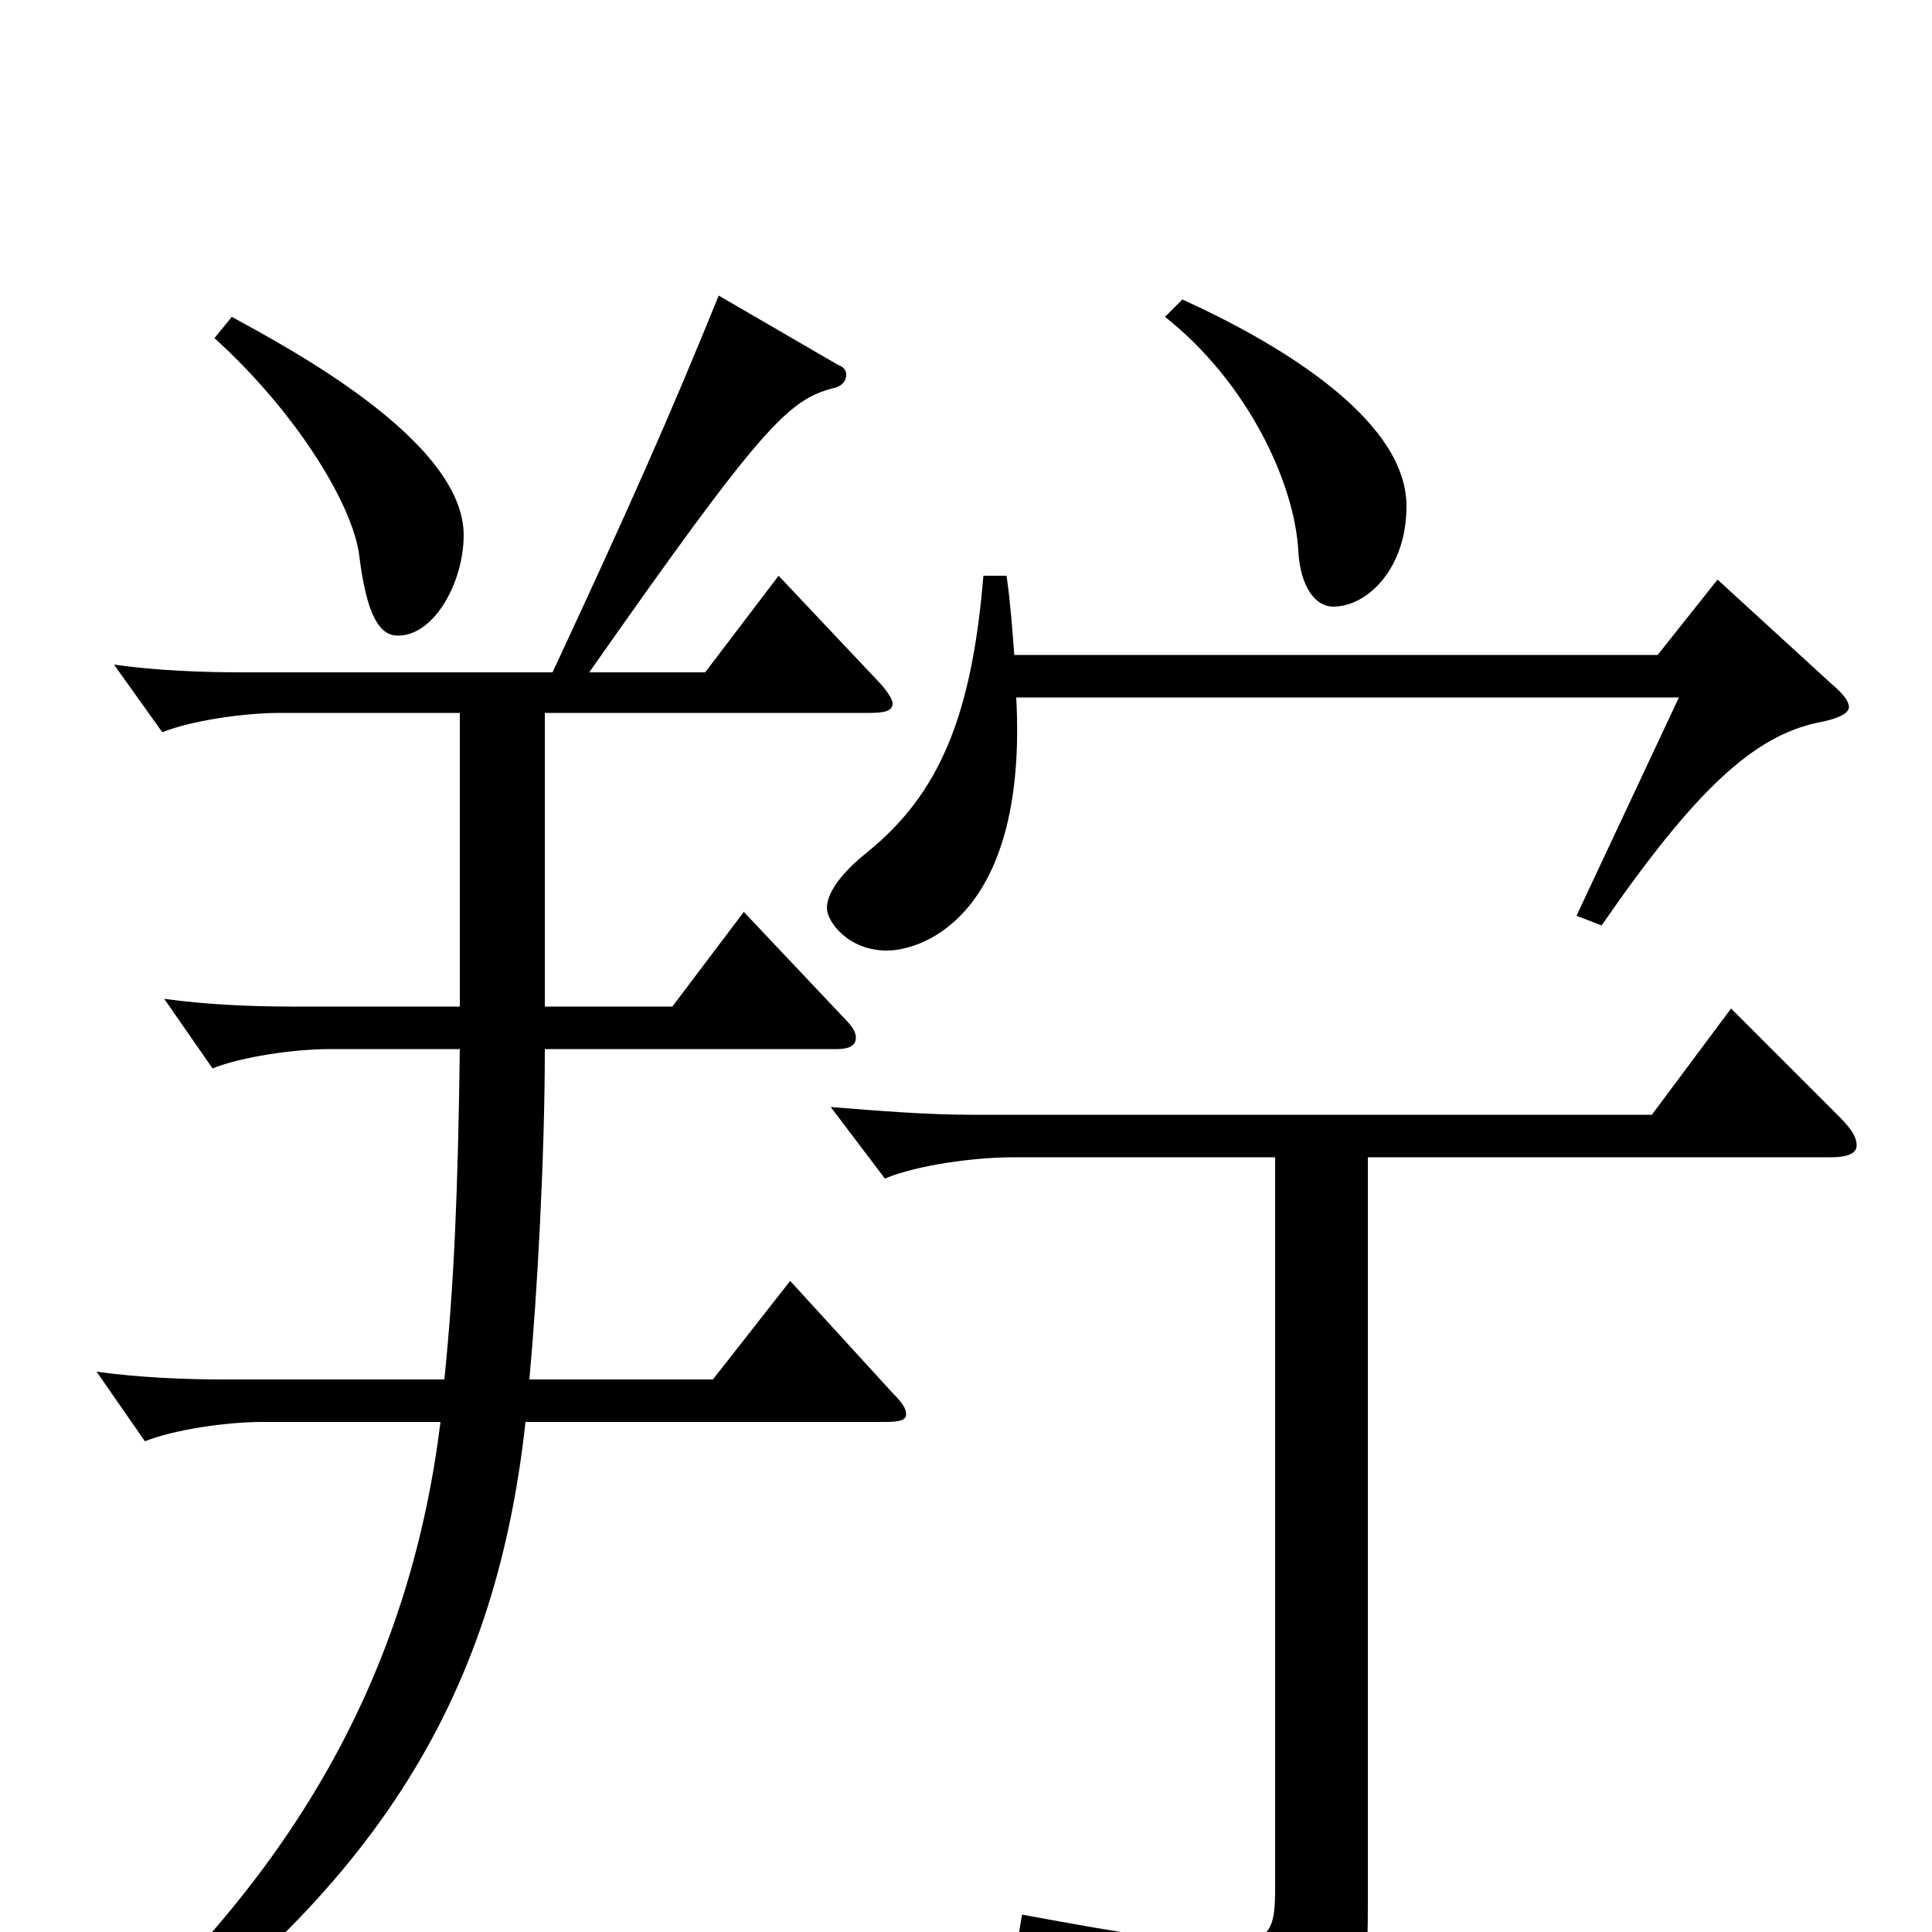 <svg xmlns="http://www.w3.org/2000/svg" viewBox="0 -1000 1000 1000">
	<path fill="#000000" d="M125 -652C104 -652 80 -653 59 -656L84 -621C99 -627 126 -631 145 -631H238V-479H151C130 -479 107 -480 85 -483L110 -447C125 -453 152 -457 171 -457H238C237 -382 235 -335 230 -286H116C95 -286 72 -287 50 -290L75 -254C90 -260 117 -264 136 -264H228C213 -143 159 -31 35 73L44 85C192 -17 256 -118 272 -264H458C466 -264 469 -265 469 -268C469 -271 467 -274 462 -279L409 -337L369 -286H274C278 -329 282 -401 282 -457H433C440 -457 443 -459 443 -463C443 -466 441 -469 436 -474L385 -528L348 -479H282V-631H450C458 -631 462 -632 462 -636C462 -638 459 -643 453 -649L403 -702L365 -652H305C394 -779 408 -793 431 -799C436 -800 438 -803 438 -806C438 -808 437 -810 434 -811L372 -847C346 -783 326 -738 286 -652ZM111 -825C154 -786 183 -738 186 -712C190 -680 197 -671 206 -671C225 -671 240 -699 240 -723C240 -772 149 -820 120 -836ZM869 -639L816 -526L829 -521C878 -592 908 -619 941 -626C952 -628 957 -631 957 -634C957 -637 954 -641 948 -646L889 -700L858 -661H525C524 -674 523 -688 521 -702H509C503 -629 486 -589 449 -559C434 -547 428 -537 428 -530C428 -523 439 -508 459 -508C479 -508 532 -528 526 -639ZM603 -836C646 -802 670 -750 672 -715C673 -696 681 -686 690 -686C708 -686 728 -706 728 -738C728 -785 656 -825 612 -845ZM948 -401C956 -401 961 -403 961 -407C961 -411 959 -415 952 -422L896 -478L855 -423H503C480 -423 455 -425 430 -427L458 -390C475 -397 504 -401 525 -401H660V-24C660 -3 659 6 634 6C615 6 583 1 529 -9L527 3C601 23 616 39 622 74C623 80 625 83 628 83C630 83 633 82 637 80C704 49 708 41 708 -14V-401Z"/>
</svg>